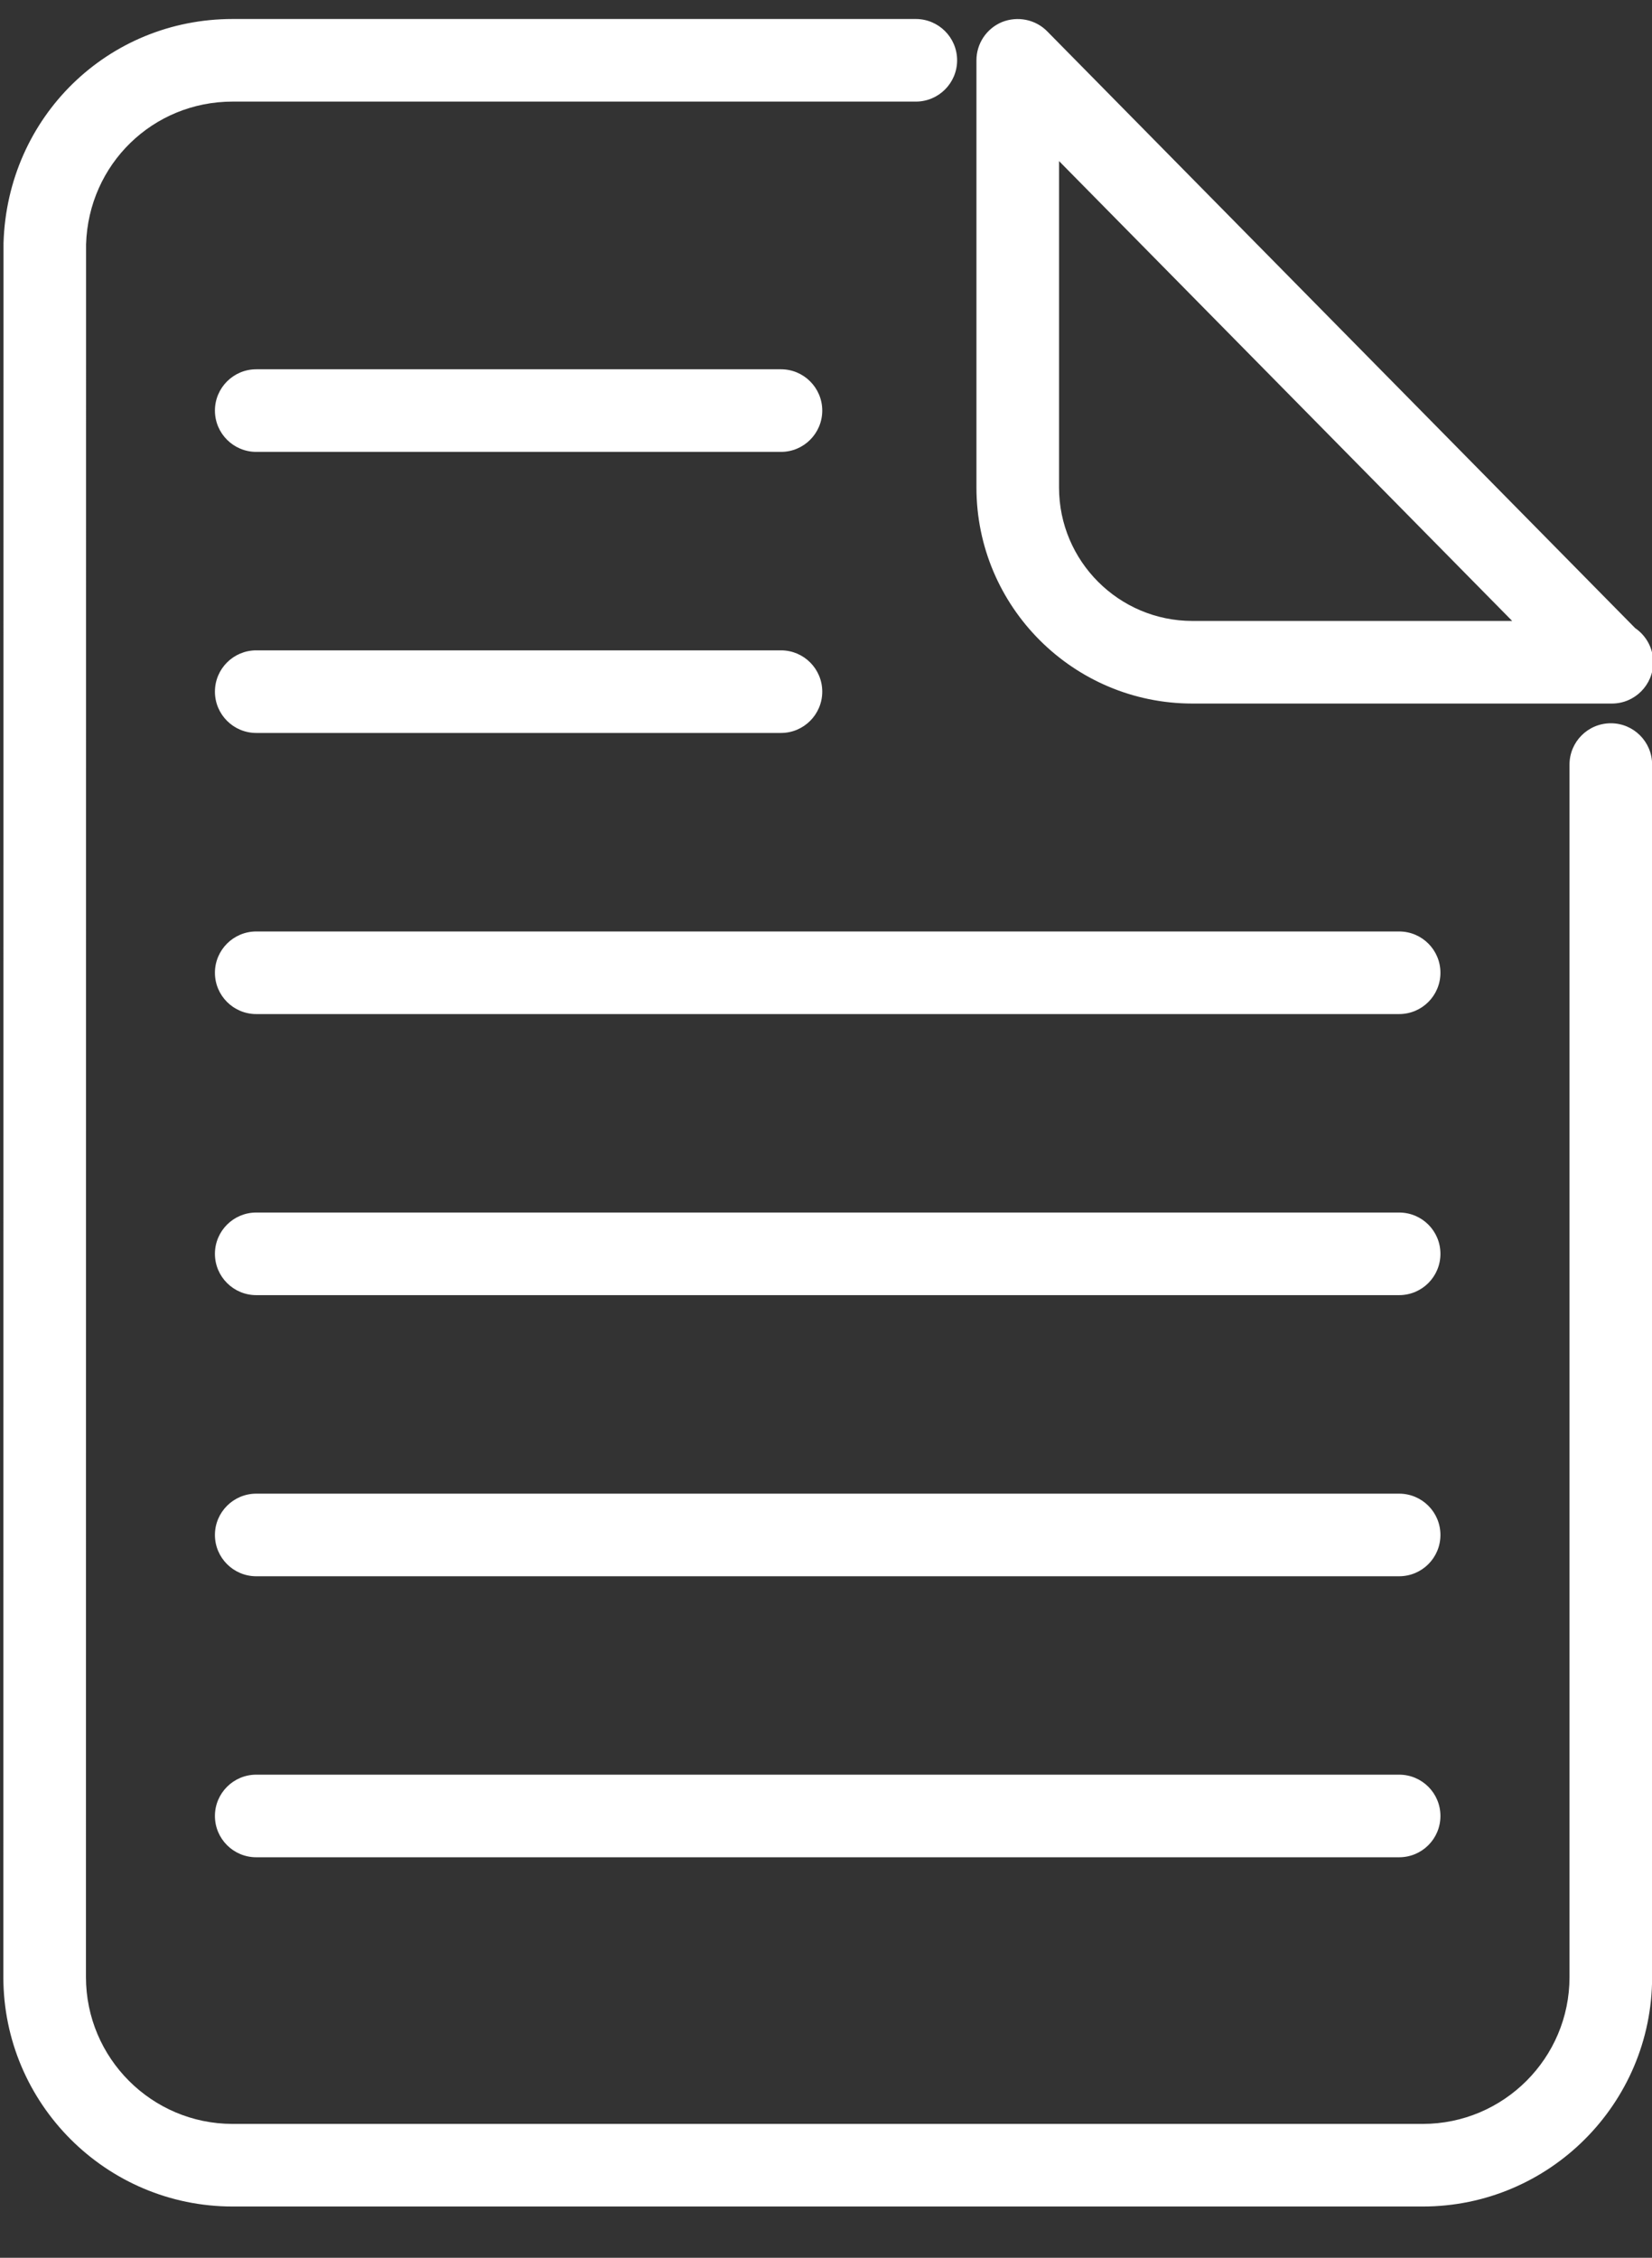 <?xml version="1.0" encoding="UTF-8" standalone="no"?>
<svg width="30px" height="41px" viewBox="0 0 30 41" version="1.1" xmlns="http://www.w3.org/2000/svg" xmlns:xlink="http://www.w3.org/1999/xlink" xmlns:sketch="http://www.bohemiancoding.com/sketch/ns">
    <rect x="0" y="0" width="30" height="41" fill="#333333" stroke="none"/>
    <!-- Generator: Sketch 3.3 (11970) - http://www.bohemiancoding.com/sketch -->
    <title>Fill 73</title>
    <desc>Created with Sketch.</desc>
    <defs></defs>
    <g id="Page-1" stroke="none" stroke-width="1" fill="none" fill-rule="evenodd" sketch:type="MSPage">
        <g id="outline" sketch:type="MSLayerGroup" transform="translate(-502, -778)" fill="#FFFFFF">
            <path d="M527.408,805.124 L506.653,805.124 C506.24,805.124 505.903,805.46 505.903,805.874 C505.903,806.288 506.24,806.624 506.653,806.624 L527.408,806.624 C527.823,806.624 528.158,806.288 528.158,805.874 C528.158,805.46 527.823,805.124 527.408,805.124 L527.408,805.124 Z M523.654,790.776 L531.253,790.776 C531.259,790.775 531.266,790.775 531.272,790.776 C531.686,790.776 532.022,790.44 532.022,790.026 C532.022,789.769 531.892,789.541 531.694,789.406 L521.016,778.568 C520.803,778.352 520.48,778.288 520.197,778.4 C519.916,778.517 519.732,778.79 519.732,779.095 L519.732,786.854 C519.732,789.017 521.491,790.776 523.654,790.776 L523.654,790.776 Z M521.232,780.925 L529.461,789.276 L523.654,789.276 C522.318,789.276 521.232,788.189 521.232,786.854 L521.232,780.925 L521.232,780.925 Z M527.408,810.227 L506.653,810.227 C506.24,810.227 505.903,810.563 505.903,810.977 C505.903,811.392 506.24,811.727 506.653,811.727 L527.408,811.727 C527.823,811.727 528.158,811.392 528.158,810.977 C528.158,810.563 527.823,810.227 527.408,810.227 L527.408,810.227 Z M506.653,786.206 L516.183,786.206 C516.596,786.206 516.932,785.87 516.932,785.456 C516.932,785.042 516.596,784.706 516.183,784.706 L506.653,784.706 C506.24,784.706 505.903,785.042 505.903,785.456 C505.903,785.87 506.24,786.206 506.653,786.206 L506.653,786.206 Z M531.253,791.134 C530.838,791.134 530.502,791.47 530.502,791.884 L530.502,813.903 C530.502,815.373 529.307,816.569 527.837,816.569 L506.224,816.569 C504.756,816.569 503.561,815.373 503.561,813.903 L503.563,782.435 C503.608,780.982 504.777,779.845 506.224,779.845 L518.631,779.845 C519.045,779.845 519.381,779.509 519.381,779.095 C519.381,778.681 519.045,778.345 518.631,778.345 L506.224,778.345 C503.961,778.345 502.134,780.121 502.064,782.411 L502.061,813.903 C502.061,816.2 503.929,818.069 506.224,818.069 L527.837,818.069 C530.134,818.069 532.002,816.2 532.002,813.903 L532.002,791.884 C532.002,791.47 531.666,791.134 531.253,791.134 L531.253,791.134 Z M506.653,791.31 L516.183,791.31 C516.596,791.31 516.932,790.974 516.932,790.56 C516.932,790.145 516.596,789.81 516.183,789.81 L506.653,789.81 C506.24,789.81 505.903,790.145 505.903,790.56 C505.903,790.974 506.24,791.31 506.653,791.31 L506.653,791.31 Z M527.408,794.915 L506.653,794.915 C506.24,794.915 505.903,795.251 505.903,795.665 C505.903,796.079 506.24,796.415 506.653,796.415 L527.408,796.415 C527.823,796.415 528.158,796.079 528.158,795.665 C528.158,795.251 527.823,794.915 527.408,794.915 L527.408,794.915 Z M527.408,800.019 L506.653,800.019 C506.24,800.019 505.903,800.354 505.903,800.769 C505.903,801.183 506.24,801.519 506.653,801.519 L527.408,801.519 C527.823,801.519 528.158,801.183 528.158,800.769 C528.158,800.354 527.823,800.019 527.408,800.019 L527.408,800.019 Z" id="Fill-73" sketch:type="MSShapeGroup"></path>
        </g>
    </g>
</svg>
